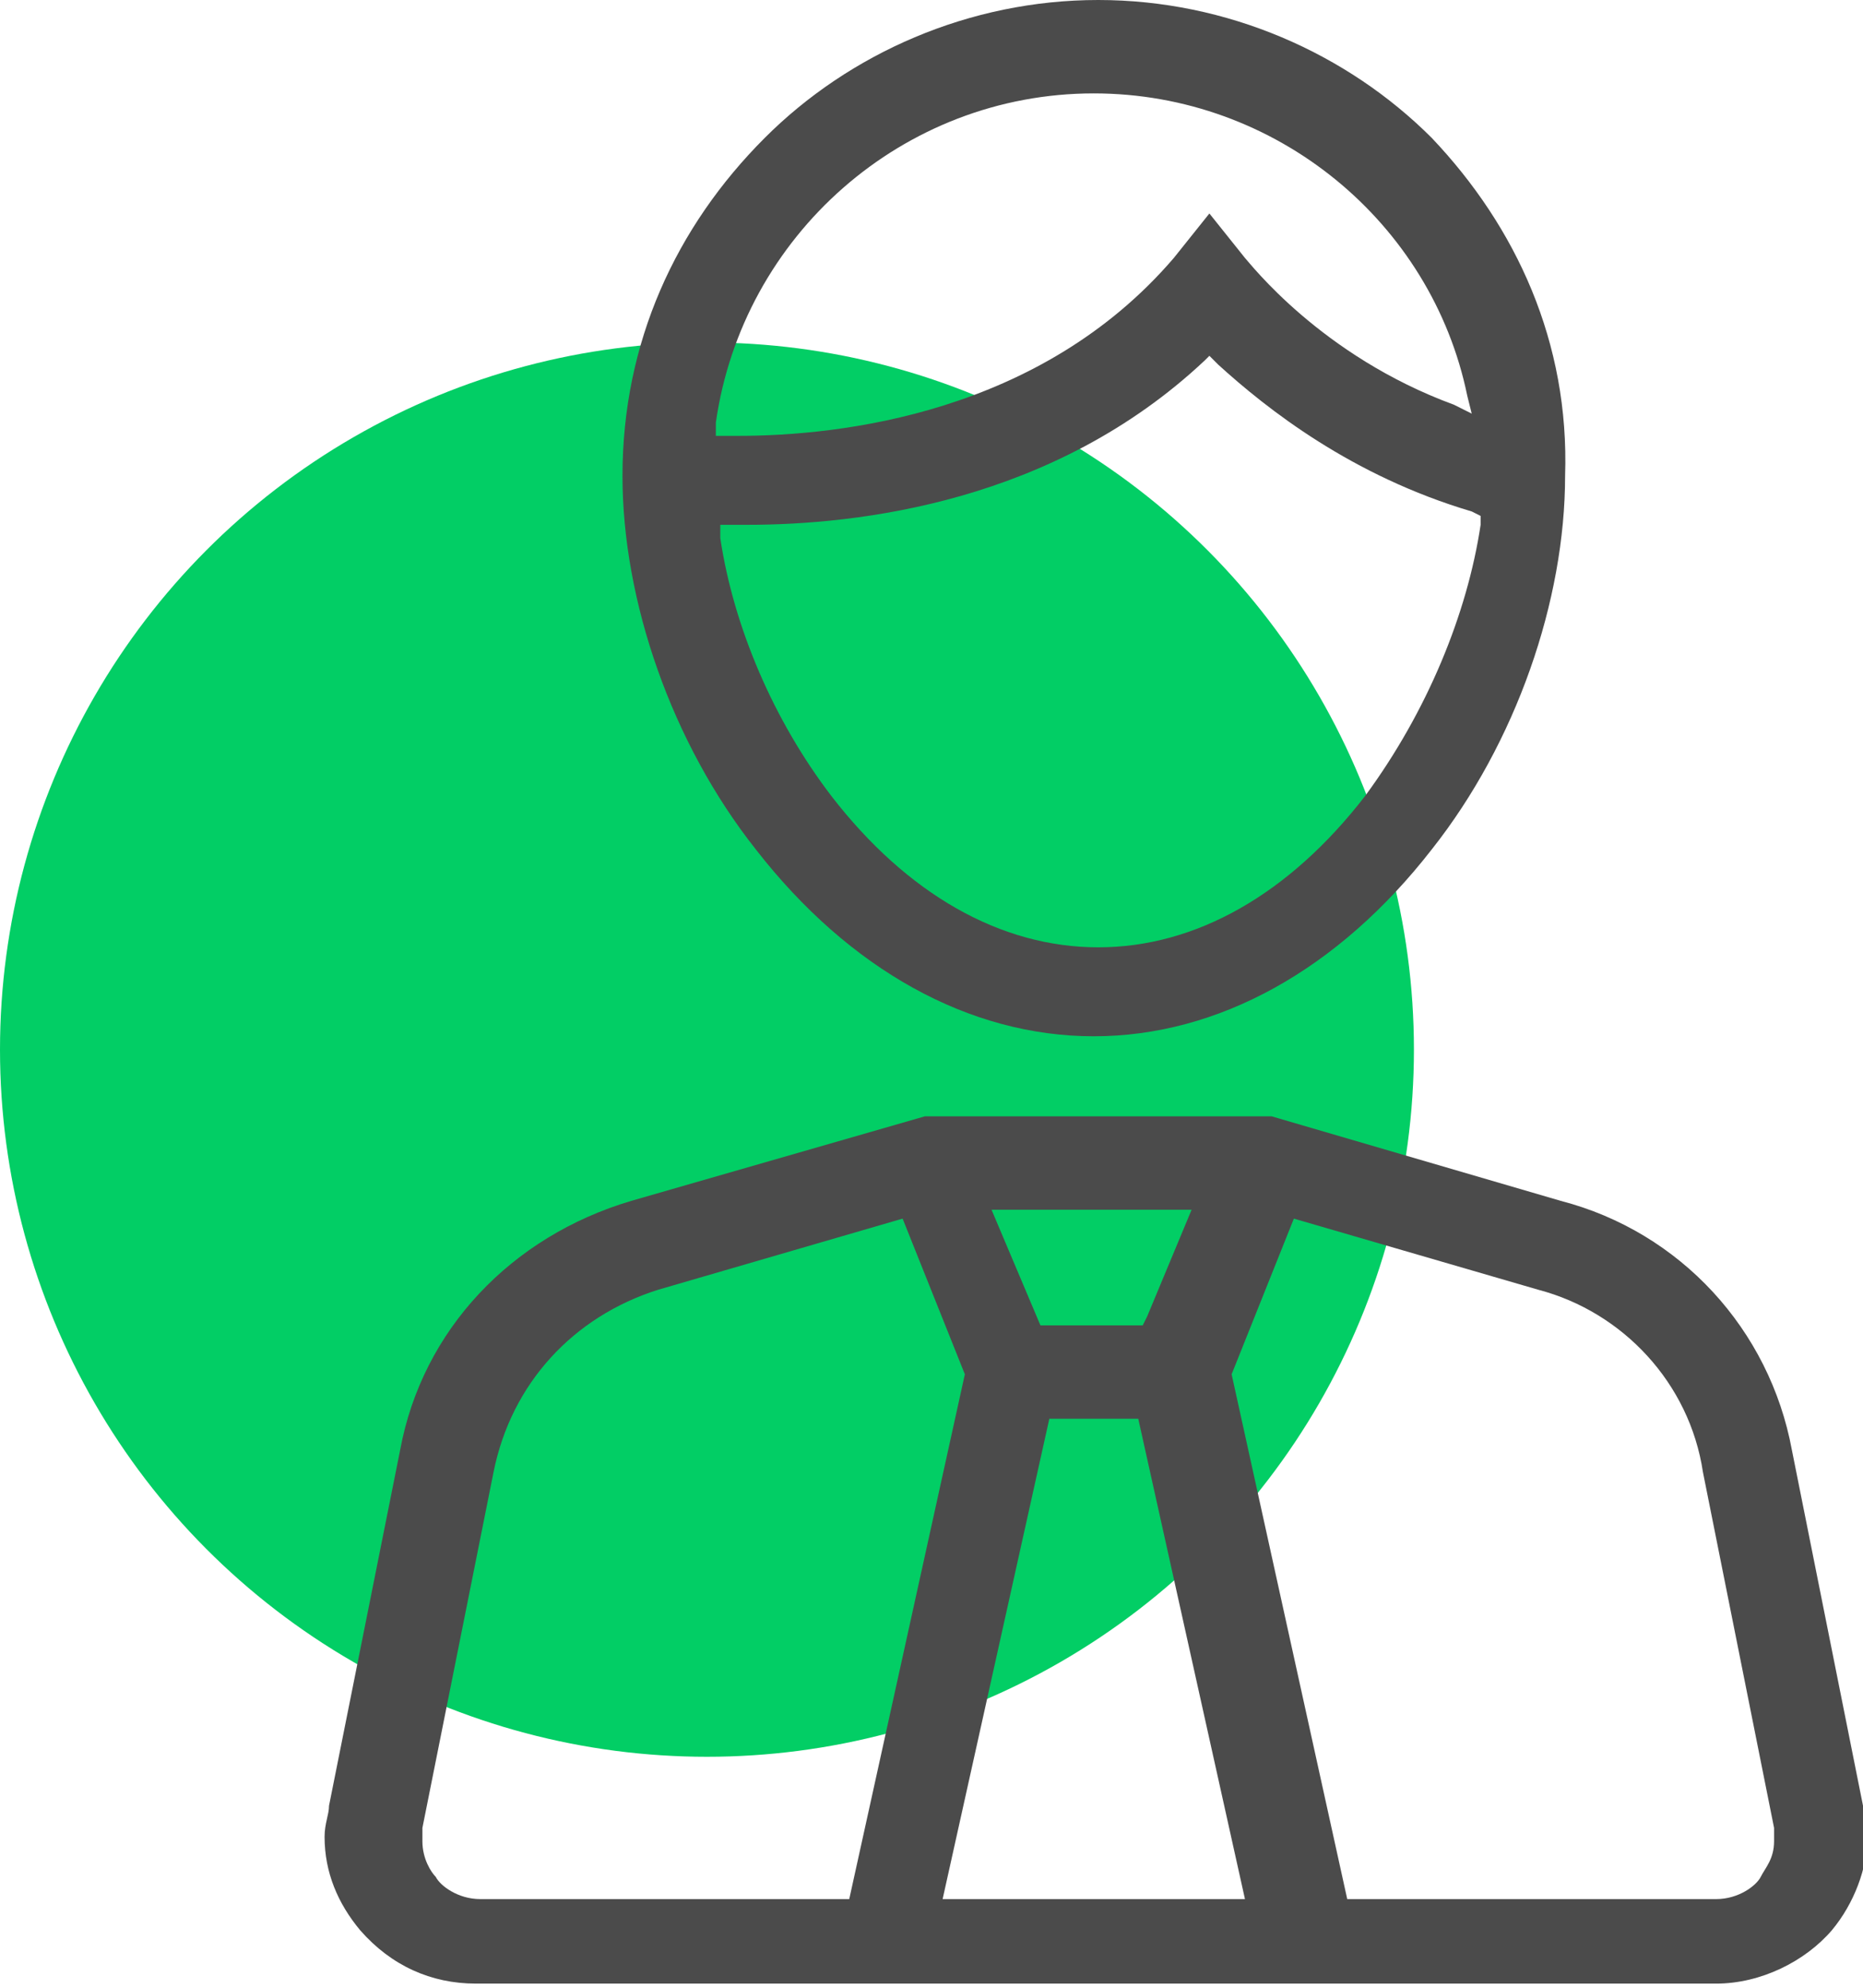<?xml version="1.0" encoding="utf-8"?>
<!-- Generator: Adobe Illustrator 25.4.1, SVG Export Plug-In . SVG Version: 6.00 Build 0)  -->
<svg version="1.1" id="Warstwa_1" xmlns="http://www.w3.org/2000/svg" xmlns:xlink="http://www.w3.org/1999/xlink" x="0px" y="0px"
	 viewBox="0 0 41.9 44.7" style="enable-background:new 0 0 41.9 44.7;" xml:space="preserve">
<style type="text/css">
	.st0{fill:#02ce65;}
	.st1{fill:#4B4B4B;}
</style>
<g>
	<circle class="st0" cx="15.9" cy="23.6" r="15.9"/>
	<g>
		<path class="st1" d="M32.2,3.1C30.3,1.2,27.6,0,24.7,0c-2.9,0-5.6,1.2-7.5,3.1C15.2,5.1,14,7.7,14,10.7c0,2.8,1.1,6,3,8.4l0,0
			c2.1,2.7,4.8,4.2,7.6,4.2c2.8,0,5.5-1.5,7.6-4.2l0,0c1.9-2.4,3-5.6,3-8.4C35.3,7.7,34.1,5.1,32.2,3.1z M16.1,9.5
			c0.6-4.2,4.2-7.4,8.5-7.4c4.1,0,7.6,2.9,8.4,6.8l0.1,0.4l-0.4-0.2c-3-1.1-4.6-3.2-4.7-3.3l0,0l0,0l-0.8-1l-0.8,1
			c-3,3.5-7.5,4-9.8,4l-0.2,0l-0.3,0L16.1,9.5z M30.7,17.9L30.7,17.9L30.7,17.9C30.7,17.9,30.7,17.9,30.7,17.9
			c-1.7,2.2-3.8,3.4-6,3.4c-2.2,0-4.3-1.2-6-3.4c0,0,0,0,0,0l0,0c0,0,0,0,0,0c-1.3-1.7-2.2-3.8-2.5-5.8l0-0.3l0.3,0
			c0.1,0,0.2,0,0.3,0c2.5,0,6.9-0.5,10.3-3.7L27.2,8l0.2,0.2c1.1,1,3,2.5,5.7,3.3l0.2,0.1l0,0.2C33,13.8,32.1,16,30.7,17.9z"/>
		<path class="st1" d="M40.3,32.6c-0.5-2.7-2.5-4.9-5.2-5.6l-6.5-1.9h-7.8L14.2,27c-2.7,0.8-4.7,2.9-5.2,5.6l-1.6,8
			c0,0.2-0.1,0.4-0.1,0.7c0,0.8,0.3,1.5,0.8,2.1c0.7,0.8,1.6,1.2,2.6,1.2h7.6H31h7.6c1,0,2-0.5,2.6-1.2c0.5-0.6,0.8-1.4,0.8-2.1
			c0-0.2,0-0.4-0.1-0.7l0,0L40.3,32.6z M26.8,27.2l-1,2.4l-0.1,0.2h-2.3l-1.1-2.6H26.8z M10.8,42.7c-0.5,0-0.9-0.3-1-0.5
			c-0.1-0.1-0.3-0.4-0.3-0.8c0-0.1,0-0.2,0-0.3v0l1.6-8c0.4-2,1.8-3.5,3.7-4.1l0,0l0,0l0,0l5.5-1.6l1.4,3.5l-2.6,11.8H10.8z
			 M21.5,42.7h-0.3l2.4-10.8h2l2.4,10.8H21.5z M39.6,42.2L39.6,42.2c-0.1,0.2-0.5,0.5-1,0.5h-8.3l-2.6-11.8l1.4-3.5l5.5,1.6l0,0l0,0
			l0,0c1.9,0.5,3.4,2.1,3.7,4.1v0l1.6,8l0,0c0,0.1,0,0.2,0,0.3C39.9,41.8,39.7,42,39.6,42.2z"/>
	</g>
</g>
</svg>
